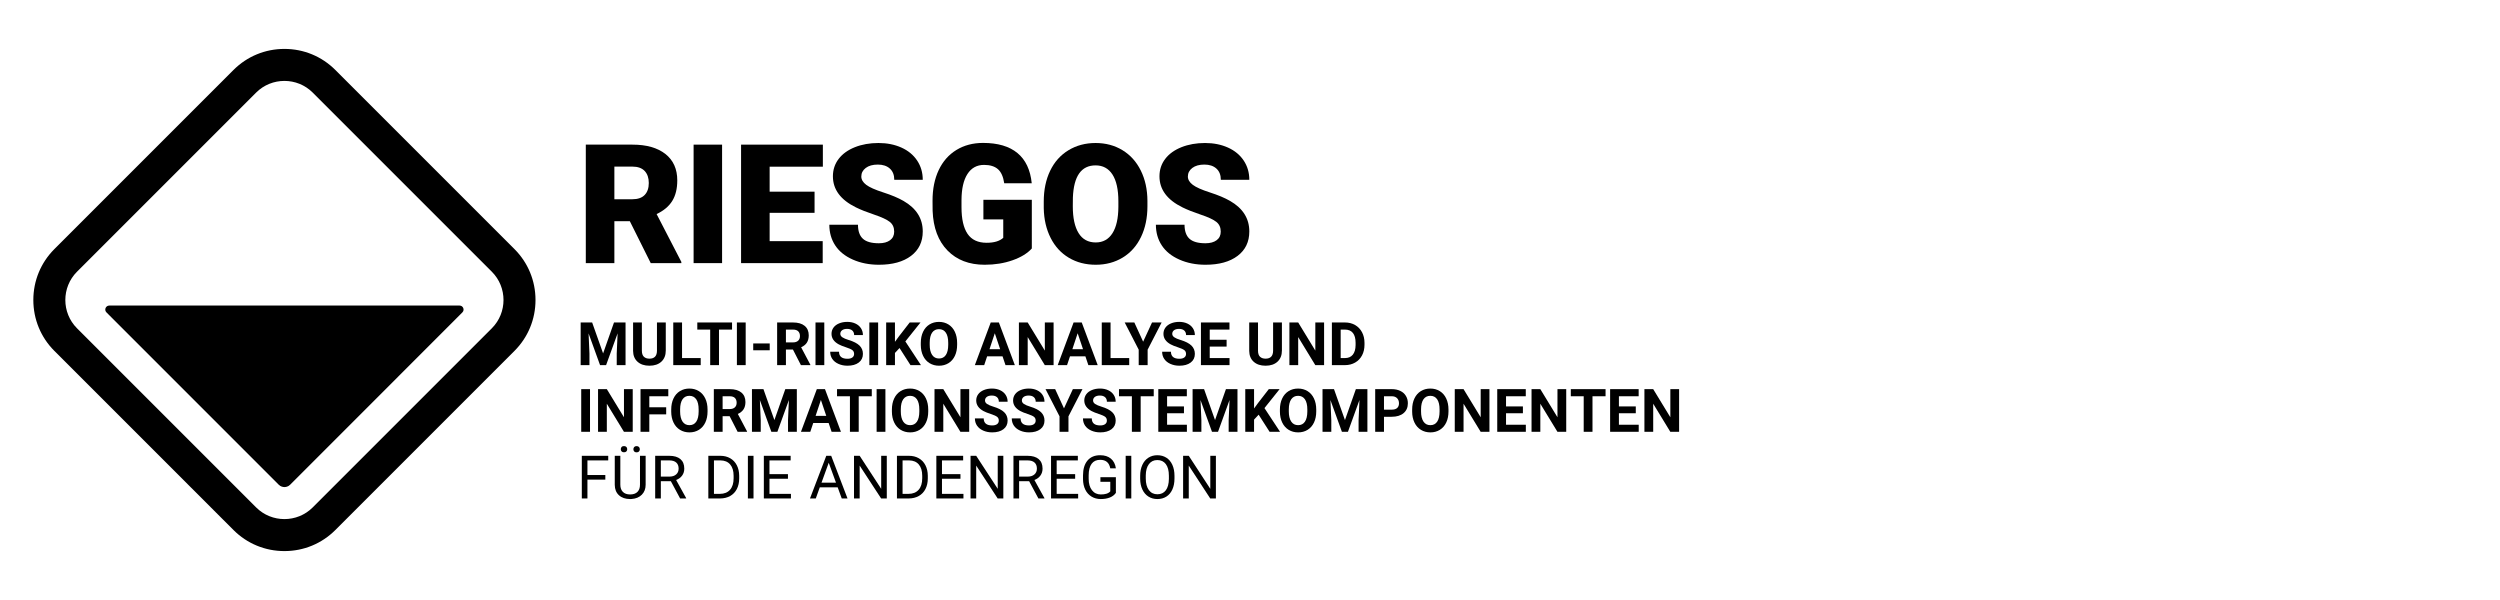 <?xml version="1.0" encoding="utf-8"?>
<!-- Generator: Adobe Illustrator 15.1.0, SVG Export Plug-In . SVG Version: 6.00 Build 0)  -->
<!DOCTYPE svg PUBLIC "-//W3C//DTD SVG 1.1//EN" "http://www.w3.org/Graphics/SVG/1.1/DTD/svg11.dtd">
<svg version="1.1" id="Ebene_1" xmlns="http://www.w3.org/2000/svg" xmlns:xlink="http://www.w3.org/1999/xlink" x="0px" y="0px"
	 width="1500px" height="360px" viewBox="0 0 1500 360" enable-background="new 0 0 1500 360" xml:space="preserve">
<g>
	<defs>
		<rect id="SVGID_1_" width="1500" height="360"/>
	</defs>
	<clipPath id="SVGID_2_">
		<use xlink:href="#SVGID_1_"  overflow="visible"/>
	</clipPath>
	<path clip-path="url(#SVGID_2_)" d="M170.653,48.549c6.151,0,12.303,2.333,16.97,7l107.479,107.48
		c9.334,9.334,9.334,24.608,0,33.942l-107.479,107.48c-4.667,4.667-10.819,7-16.97,7c-6.152,0-12.304-2.333-16.971-7l-107.48-107.48
		c-9.334-9.334-9.334-24.608,0-33.942l107.48-107.48C158.349,50.882,164.501,48.549,170.653,48.549 M170.653,29.349
		c-11.559,0-22.407,4.483-30.547,12.624L32.625,149.453c-8.14,8.141-12.623,18.989-12.623,30.547
		c0,11.558,4.483,22.406,12.623,30.547l107.481,107.48c8.14,8.141,18.989,12.624,30.547,12.624s22.406-4.483,30.547-12.624
		l107.48-107.48c8.141-8.141,12.624-18.989,12.624-30.547c0-11.558-4.483-22.406-12.624-30.547L201.2,41.973
		C193.059,33.832,182.211,29.349,170.653,29.349 M65.571,183.337c-2.138,0-3.208,2.585-1.697,4.097l103.385,103.412
		c1.197,1.198,2.64,1.392,3.394,1.392c0.753,0,2.196-0.172,3.394-1.37L277.432,187.43c1.512-1.511,0.441-4.096-1.697-4.096
		L65.571,183.337z"/>
	<path clip-path="url(#SVGID_2_)" d="M377.899,132.728h-9.277v25.146h-17.139V86.779h27.979c8.431,0,15.022,1.87,19.775,5.61
		c4.753,3.739,7.129,9.023,7.129,15.852c0,4.943-1.001,9.04-3.003,12.291c-2.002,3.252-5.135,5.887-9.399,7.903l14.844,28.705v0.733
		h-18.36L377.899,132.728z M368.623,119.543h10.84c3.255,0,5.704-0.856,7.348-2.569c1.644-1.714,2.466-4.105,2.466-7.172
		c0-3.068-0.83-5.474-2.49-7.22c-1.66-1.745-4.101-2.619-7.324-2.619h-10.84V119.543z"/>
	<rect x="416.16" y="86.78" clip-path="url(#SVGID_2_)" width="17.09" height="71.094"/>
	<polygon clip-path="url(#SVGID_2_)" points="488.736,127.698 461.783,127.698 461.783,144.69 493.619,144.69 493.619,157.874 
		444.644,157.874 444.644,86.78 493.716,86.78 493.716,100.012 461.783,100.012 461.783,115.003 488.736,115.003 	"/>
	<path clip-path="url(#SVGID_2_)" d="M536.511,138.977c0-2.506-0.887-4.459-2.661-5.859c-1.775-1.4-4.891-2.848-9.351-4.346
		c-4.46-1.497-8.105-2.945-10.937-4.346c-9.213-4.524-13.819-10.742-13.819-18.652c0-3.939,1.148-7.413,3.443-10.425
		c2.295-3.011,5.542-5.354,9.741-7.031c4.199-1.676,8.919-2.515,14.16-2.515c5.111,0,9.693,0.912,13.745,2.735
		c4.053,1.823,7.202,4.418,9.449,7.788c2.246,3.369,3.369,7.218,3.369,11.547h-17.09c0-2.896-0.887-5.142-2.661-6.738
		c-1.775-1.595-4.175-2.392-7.202-2.392c-3.061,0-5.478,0.675-7.251,2.026c-1.775,1.352-2.662,3.068-2.662,5.151
		c0,1.824,0.977,3.476,2.93,4.956c1.953,1.482,5.387,3.012,10.303,4.59c4.915,1.579,8.952,3.281,12.109,5.103
		c7.682,4.428,11.524,10.531,11.524,18.31c0,6.218-2.344,11.101-7.032,14.649c-4.687,3.549-11.116,5.322-19.287,5.322
		c-5.761,0-10.978-1.033-15.649-3.101c-4.671-2.066-8.187-4.898-10.547-8.496c-2.36-3.596-3.54-7.739-3.54-12.426h17.187
		c0,3.808,0.985,6.616,2.955,8.422c1.969,1.807,5.167,2.71,9.594,2.71c2.832,0,5.07-0.61,6.714-1.831
		C535.689,142.908,536.511,141.191,536.511,138.977"/>
	<path clip-path="url(#SVGID_2_)" d="M619.092,149.084c-2.637,2.93-6.494,5.29-11.572,7.08c-5.078,1.79-10.645,2.686-16.699,2.686
		c-9.311,0-16.749-2.848-22.315-8.545c-5.566-5.697-8.545-13.623-8.935-23.78l-0.049-6.152c0-6.998,1.237-13.11,3.711-18.335
		c2.473-5.225,6.013-9.244,10.62-12.06c4.606-2.816,9.936-4.224,15.991-4.224c8.854,0,15.73,2.026,20.63,6.079
		c4.899,4.053,7.755,10.1,8.569,18.14h-16.504c-0.586-3.971-1.855-6.803-3.808-8.496c-1.953-1.693-4.721-2.539-8.301-2.539
		c-4.297,0-7.617,1.823-9.961,5.468c-2.344,3.647-3.532,8.855-3.565,15.625v4.297c0,7.097,1.213,12.427,3.638,15.991
		c2.425,3.565,6.242,5.347,11.45,5.347c4.46,0,7.78-0.992,9.961-2.978v-11.036h-11.914v-11.767h29.053V149.084z"/>
	<path clip-path="url(#SVGID_2_)" d="M688.458,123.792c0,6.933-1.286,13.07-3.858,18.408c-2.572,5.339-6.225,9.448-10.962,12.329
		c-4.736,2.881-10.132,4.321-16.187,4.321c-6.055,0-11.426-1.391-16.113-4.175c-4.688-2.783-8.342-6.762-10.962-11.938
		c-2.621-5.176-3.997-11.116-4.126-17.822v-4.004c0-6.966,1.277-13.111,3.833-18.433c2.555-5.322,6.217-9.432,10.986-12.329
		s10.197-4.346,16.284-4.346c6.022,0,11.393,1.433,16.113,4.297c4.72,2.865,8.391,6.942,11.011,12.232s3.947,11.352,3.98,18.188
		V123.792z M671.026,120.813c0-7.063-1.18-12.427-3.54-16.089s-5.737-5.493-10.132-5.493c-8.594,0-13.135,6.445-13.623,19.336
		l-0.049,5.225c0,6.966,1.156,12.321,3.467,16.064c2.311,3.744,5.745,5.615,10.303,5.615c4.329,0,7.666-1.839,10.01-5.517
		c2.343-3.678,3.531-8.968,3.564-15.87V120.813z"/>
	<path clip-path="url(#SVGID_2_)" d="M732.446,138.977c0-2.506-0.887-4.459-2.661-5.859c-1.775-1.4-4.891-2.848-9.351-4.346
		c-4.46-1.497-8.105-2.945-10.937-4.346c-9.213-4.524-13.819-10.742-13.819-18.652c0-3.939,1.148-7.413,3.443-10.425
		c2.295-3.011,5.542-5.354,9.741-7.031c4.199-1.676,8.919-2.515,14.16-2.515c5.111,0,9.693,0.912,13.745,2.735
		c4.053,1.823,7.202,4.418,9.449,7.788c2.246,3.369,3.369,7.218,3.369,11.547h-17.09c0-2.896-0.887-5.142-2.661-6.738
		c-1.775-1.595-4.175-2.392-7.202-2.392c-3.061,0-5.478,0.675-7.251,2.026c-1.775,1.352-2.662,3.068-2.662,5.151
		c0,1.824,0.977,3.476,2.93,4.956c1.953,1.482,5.387,3.012,10.303,4.59c4.915,1.579,8.952,3.281,12.109,5.103
		c7.682,4.428,11.524,10.531,11.524,18.31c0,6.218-2.344,11.101-7.032,14.649c-4.687,3.549-11.116,5.322-19.287,5.322
		c-5.761,0-10.978-1.033-15.649-3.101c-4.671-2.066-8.187-4.898-10.547-8.496c-2.36-3.596-3.54-7.739-3.54-12.426h17.187
		c0,3.808,0.985,6.616,2.955,8.422c1.969,1.807,5.167,2.71,9.594,2.71c2.832,0,5.07-0.61,6.714-1.831
		C731.624,142.908,732.446,141.191,732.446,138.977"/>
	<polygon clip-path="url(#SVGID_2_)" points="355.289,193.484 361.863,212.046 368.402,193.484 375.328,193.484 375.328,219.078 
		370.037,219.078 370.037,212.082 370.564,200.005 363.656,219.078 360.035,219.078 353.144,200.022 353.672,212.082 
		353.672,219.078 348.398,219.078 348.398,193.484 	"/>
	<path clip-path="url(#SVGID_2_)" d="M399.463,193.484v16.856c0,2.801-0.876,5.016-2.628,6.646
		c-1.752,1.629-4.145,2.442-7.181,2.442c-2.988,0-5.361-0.791-7.119-2.373c-1.758-1.582-2.654-3.756-2.689-6.521v-17.051h5.273
		v16.893c0,1.675,0.402,2.896,1.204,3.665c0.803,0.767,1.913,1.151,3.331,1.151c2.965,0,4.471-1.56,4.518-4.677v-17.032H399.463z"/>
	<polygon clip-path="url(#SVGID_2_)" points="409.229,214.841 420.426,214.841 420.426,219.077 403.957,219.077 403.957,193.484 
		409.229,193.484 	"/>
	<polygon clip-path="url(#SVGID_2_)" points="439.231,197.756 431.392,197.756 431.392,219.077 426.118,219.077 426.118,197.756 
		418.383,197.756 418.383,193.484 439.231,193.484 	"/>
	<rect x="442.136" y="193.484" clip-path="url(#SVGID_2_)" width="5.273" height="25.594"/>
	<rect x="451.934" y="206.07" clip-path="url(#SVGID_2_)" width="9.896" height="4.096"/>
	<path clip-path="url(#SVGID_2_)" d="M475.753,209.708h-4.201v9.37h-5.273v-25.594h9.509c3.024,0,5.356,0.674,6.996,2.021
		c1.641,1.348,2.461,3.252,2.461,5.713c0,1.746-0.378,3.202-1.133,4.368c-0.756,1.166-1.902,2.095-3.437,2.787l5.537,10.459v0.246
		h-5.66L475.753,209.708z M471.552,205.437h4.254c1.324,0,2.35-0.337,3.076-1.011c0.727-0.674,1.09-1.602,1.09-2.786
		c0-1.207-0.343-2.155-1.028-2.848c-0.686-0.691-1.738-1.037-3.156-1.037h-4.236V205.437z"/>
	<rect x="489.303" y="193.484" clip-path="url(#SVGID_2_)" width="5.273" height="25.594"/>
	<path clip-path="url(#SVGID_2_)" d="M512.46,212.363c0-0.996-0.352-1.762-1.055-2.295c-0.703-0.532-1.968-1.096-3.797-1.687
		c-1.828-0.592-3.275-1.175-4.341-1.749c-2.907-1.571-4.36-3.686-4.36-6.346c0-1.384,0.39-2.616,1.169-3.7
		c0.78-1.084,1.899-1.931,3.358-2.54c1.459-0.61,3.096-0.914,4.913-0.914c1.828,0,3.457,0.331,4.886,0.993
		c1.43,0.662,2.54,1.596,3.331,2.803c0.792,1.207,1.187,2.579,1.187,4.114h-5.273c0-1.172-0.37-2.083-1.108-2.734
		c-0.738-0.649-1.775-0.975-3.111-0.975c-1.289,0-2.291,0.271-3.006,0.816s-1.072,1.264-1.072,2.153c0,0.832,0.419,1.53,1.257,2.092
		c0.837,0.563,2.071,1.09,3.7,1.582c3,0.903,5.185,2.022,6.556,3.358c1.371,1.336,2.057,3,2.057,4.992
		c0,2.215-0.838,3.952-2.514,5.212c-1.675,1.26-3.931,1.889-6.767,1.889c-1.969,0-3.762-0.36-5.379-1.081
		c-1.617-0.72-2.851-1.708-3.7-2.962c-0.85-1.253-1.275-2.707-1.275-4.359h5.291c0,2.824,1.688,4.236,5.063,4.236
		c1.254,0,2.232-0.254,2.935-0.764C512.108,213.989,512.46,213.276,512.46,212.363"/>
	<rect x="521.607" y="193.484" clip-path="url(#SVGID_2_)" width="5.273" height="25.594"/>
	<polygon clip-path="url(#SVGID_2_)" points="539.714,208.812 536.972,211.765 536.972,219.078 531.698,219.078 531.698,193.484 
		536.972,193.484 536.972,205.085 539.292,201.904 545.814,193.484 552.3,193.484 543.212,204.857 552.564,219.078 546.288,219.078 
			"/>
	<path clip-path="url(#SVGID_2_)" d="M574.277,206.86c0,2.521-0.446,4.729-1.336,6.627c-0.891,1.899-2.165,3.363-3.823,4.396
		c-1.659,1.031-3.56,1.547-5.705,1.547c-2.121,0-4.013-0.51-5.677-1.53c-1.664-1.019-2.953-2.475-3.867-4.368
		c-0.915-1.893-1.377-4.068-1.389-6.529v-1.267c0-2.519,0.454-4.736,1.362-6.652c0.908-1.916,2.192-3.388,3.85-4.412
		c1.658-1.026,3.554-1.538,5.686-1.538c2.133,0,4.029,0.512,5.687,1.538c1.658,1.024,2.941,2.496,3.849,4.412
		c0.909,1.916,1.363,4.128,1.363,6.636V206.86z M568.934,205.701c0-2.685-0.48-4.724-1.441-6.117
		c-0.961-1.396-2.332-2.092-4.114-2.092c-1.769,0-3.134,0.688-4.095,2.064s-1.448,3.396-1.459,6.056v1.248
		c0,2.613,0.48,4.642,1.441,6.082c0.961,1.442,2.344,2.162,4.148,2.162c1.77,0,3.129-0.693,4.079-2.083
		c0.949-1.388,1.429-3.413,1.441-6.073V205.701z"/>
	<path clip-path="url(#SVGID_2_)" d="M601.523,213.804h-9.246l-1.758,5.274h-5.607l9.527-25.595h4.887l9.58,25.595h-5.607
		L601.523,213.804z M593.701,209.532h6.398l-3.216-9.579L593.701,209.532z"/>
	<polygon clip-path="url(#SVGID_2_)" points="632.156,219.077 626.883,219.077 616.617,202.237 616.617,219.077 611.344,219.077 
		611.344,193.483 616.617,193.483 626.9,210.358 626.9,193.483 632.156,193.483 	"/>
	<path clip-path="url(#SVGID_2_)" d="M651.236,213.804h-9.246l-1.758,5.274h-5.607l9.527-25.595h4.887l9.58,25.595h-5.607
		L651.236,213.804z M643.414,209.532h6.398l-3.216-9.579L643.414,209.532z"/>
	<polygon clip-path="url(#SVGID_2_)" points="666.33,214.841 677.527,214.841 677.527,219.077 661.057,219.077 661.057,193.484 
		666.33,193.484 	"/>
	<polygon clip-path="url(#SVGID_2_)" points="685.891,205.015 691.217,193.484 696.982,193.484 688.58,209.796 688.58,219.078 
		683.219,219.078 683.219,209.796 674.816,193.484 680.6,193.484 	"/>
	<path clip-path="url(#SVGID_2_)" d="M711.623,212.363c0-0.996-0.352-1.762-1.055-2.295c-0.703-0.532-1.968-1.096-3.797-1.687
		c-1.828-0.592-3.275-1.175-4.341-1.749c-2.907-1.571-4.36-3.686-4.36-6.346c0-1.384,0.39-2.616,1.169-3.7
		c0.78-1.084,1.899-1.931,3.358-2.54c1.459-0.61,3.096-0.914,4.913-0.914c1.828,0,3.457,0.331,4.886,0.993
		c1.43,0.662,2.54,1.596,3.331,2.803c0.792,1.207,1.187,2.579,1.187,4.114h-5.273c0-1.172-0.37-2.083-1.108-2.734
		c-0.738-0.649-1.775-0.975-3.111-0.975c-1.289,0-2.291,0.271-3.006,0.816s-1.072,1.264-1.072,2.153c0,0.832,0.419,1.53,1.257,2.092
		c0.837,0.563,2.071,1.09,3.7,1.582c3,0.903,5.185,2.022,6.556,3.358s2.057,3,2.057,4.992c0,2.215-0.838,3.952-2.514,5.212
		c-1.675,1.26-3.931,1.889-6.767,1.889c-1.969,0-3.762-0.36-5.379-1.081c-1.617-0.72-2.851-1.708-3.7-2.962
		c-0.85-1.253-1.275-2.707-1.275-4.359h5.291c0,2.824,1.688,4.236,5.063,4.236c1.254,0,2.232-0.254,2.935-0.764
		S711.623,213.276,711.623,212.363"/>
	<polygon clip-path="url(#SVGID_2_)" points="735.96,207.951 725.835,207.951 725.835,214.842 737.718,214.842 737.718,219.078 
		720.562,219.078 720.562,193.483 737.683,193.483 737.683,197.756 725.835,197.756 725.835,203.854 735.96,203.854 	"/>
	<path clip-path="url(#SVGID_2_)" d="M769.147,193.484v16.856c0,2.801-0.876,5.016-2.628,6.646
		c-1.752,1.629-4.145,2.442-7.181,2.442c-2.988,0-5.361-0.791-7.119-2.373s-2.654-3.756-2.689-6.521v-17.051h5.273v16.893
		c0,1.675,0.401,2.896,1.204,3.665c0.803,0.767,1.913,1.151,3.331,1.151c2.965,0,4.471-1.56,4.518-4.677v-17.032H769.147z"/>
	<polygon clip-path="url(#SVGID_2_)" points="794.453,219.077 789.18,219.077 778.914,202.237 778.914,219.077 773.641,219.077 
		773.641,193.483 778.914,193.483 789.197,210.358 789.197,193.483 794.453,193.483 	"/>
	<path clip-path="url(#SVGID_2_)" d="M799.131,219.077v-25.593h7.875c2.25,0,4.263,0.506,6.038,1.521
		c1.775,1.014,3.161,2.454,4.157,4.323s1.494,3.993,1.494,6.372v1.178c0,2.38-0.489,4.494-1.468,6.347
		c-0.979,1.851-2.358,3.287-4.14,4.306c-1.781,1.021-3.791,1.536-6.029,1.547H799.131z M804.404,197.756v17.086h2.549
		c2.063,0,3.638-0.675,4.729-2.022c1.09-1.347,1.646-3.275,1.67-5.783v-1.353c0-2.603-0.539-4.574-1.617-5.915
		c-1.078-1.342-2.654-2.013-4.729-2.013H804.404z"/>
	<rect x="348.733" y="233.484" clip-path="url(#SVGID_2_)" width="5.273" height="25.594"/>
	<polygon clip-path="url(#SVGID_2_)" points="379.637,259.077 374.364,259.077 364.098,242.237 364.098,259.077 358.825,259.077 
		358.825,233.483 364.098,233.483 374.381,250.358 374.381,233.483 379.637,233.483 	"/>
	<polygon clip-path="url(#SVGID_2_)" points="399.713,248.619 389.588,248.619 389.588,259.078 384.315,259.078 384.315,233.483 
		400.979,233.483 400.979,237.756 389.588,237.756 389.588,244.364 399.713,244.364 	"/>
	<path clip-path="url(#SVGID_2_)" d="M424.527,246.86c0,2.521-0.446,4.729-1.336,6.627c-0.891,1.899-2.165,3.363-3.823,4.396
		c-1.659,1.031-3.56,1.547-5.705,1.547c-2.121,0-4.013-0.51-5.677-1.53c-1.664-1.019-2.953-2.475-3.867-4.368
		c-0.915-1.893-1.377-4.068-1.389-6.529v-1.267c0-2.519,0.454-4.736,1.362-6.652c0.908-1.916,2.192-3.388,3.85-4.412
		c1.658-1.026,3.554-1.538,5.686-1.538c2.133,0,4.029,0.512,5.687,1.538c1.658,1.024,2.941,2.496,3.849,4.412
		c0.909,1.916,1.363,4.128,1.363,6.636V246.86z M419.184,245.701c0-2.685-0.48-4.724-1.441-6.117
		c-0.961-1.396-2.332-2.092-4.114-2.092c-1.769,0-3.134,0.688-4.095,2.064s-1.448,3.396-1.459,6.056v1.248
		c0,2.613,0.48,4.642,1.441,6.082c0.961,1.442,2.344,2.162,4.148,2.162c1.77,0,3.129-0.693,4.079-2.083
		c0.949-1.388,1.429-3.413,1.441-6.073V245.701z"/>
	<path clip-path="url(#SVGID_2_)" d="M437.77,249.708h-4.201v9.37h-5.273v-25.594h9.509c3.024,0,5.356,0.674,6.996,2.021
		c1.641,1.348,2.461,3.252,2.461,5.713c0,1.746-0.378,3.202-1.133,4.368c-0.756,1.166-1.902,2.095-3.437,2.787l5.537,10.459v0.246
		h-5.66L437.77,249.708z M433.568,245.437h4.254c1.324,0,2.35-0.337,3.076-1.011c0.727-0.674,1.09-1.602,1.09-2.786
		c0-1.207-0.343-2.155-1.028-2.848c-0.686-0.691-1.738-1.037-3.156-1.037h-4.236V245.437z"/>
	<polygon clip-path="url(#SVGID_2_)" points="458.063,233.484 464.637,252.046 471.175,233.484 478.102,233.484 478.102,259.078 
		472.811,259.078 472.811,252.082 473.337,240.005 466.43,259.078 462.809,259.078 455.917,240.022 456.445,252.082 
		456.445,259.078 451.171,259.078 451.171,233.484 	"/>
	<path clip-path="url(#SVGID_2_)" d="M497.182,253.804h-9.246l-1.758,5.274h-5.607l9.527-25.595h4.887l9.58,25.595h-5.607
		L497.182,253.804z M489.359,249.532h6.398l-3.216-9.579L489.359,249.532z"/>
	<polygon clip-path="url(#SVGID_2_)" points="523.067,237.756 515.228,237.756 515.228,259.077 509.955,259.077 509.955,237.756 
		502.219,237.756 502.219,233.484 523.067,233.484 	"/>
	<rect x="525.972" y="233.484" clip-path="url(#SVGID_2_)" width="5.273" height="25.594"/>
	<path clip-path="url(#SVGID_2_)" d="M556.938,246.86c0,2.521-0.446,4.729-1.336,6.627c-0.891,1.899-2.165,3.363-3.823,4.396
		c-1.659,1.031-3.56,1.547-5.705,1.547c-2.121,0-4.013-0.51-5.677-1.53c-1.664-1.019-2.953-2.475-3.867-4.368
		c-0.915-1.893-1.377-4.068-1.389-6.529v-1.267c0-2.519,0.454-4.736,1.362-6.652c0.908-1.916,2.192-3.388,3.85-4.412
		c1.658-1.026,3.554-1.538,5.686-1.538c2.133,0,4.029,0.512,5.687,1.538c1.658,1.024,2.941,2.496,3.849,4.412
		c0.909,1.916,1.363,4.128,1.363,6.636V246.86z M551.595,245.701c0-2.685-0.48-4.724-1.441-6.117
		c-0.961-1.396-2.332-2.092-4.114-2.092c-1.769,0-3.134,0.688-4.095,2.064s-1.448,3.396-1.459,6.056v1.248
		c0,2.613,0.48,4.642,1.441,6.082c0.961,1.442,2.344,2.162,4.148,2.162c1.77,0,3.129-0.693,4.079-2.083
		c0.949-1.388,1.429-3.413,1.441-6.073V245.701z"/>
	<polygon clip-path="url(#SVGID_2_)" points="581.519,259.077 576.246,259.077 565.979,242.237 565.979,259.077 560.707,259.077 
		560.707,233.483 565.979,233.483 576.263,250.358 576.263,233.483 581.519,233.483 	"/>
	<path clip-path="url(#SVGID_2_)" d="M599.28,252.363c0-0.996-0.352-1.762-1.055-2.295c-0.703-0.532-1.968-1.096-3.797-1.687
		c-1.828-0.592-3.275-1.175-4.341-1.749c-2.907-1.571-4.36-3.686-4.36-6.346c0-1.384,0.39-2.616,1.169-3.7
		c0.78-1.084,1.899-1.931,3.358-2.54c1.459-0.61,3.096-0.914,4.913-0.914c1.828,0,3.457,0.331,4.886,0.993
		c1.43,0.662,2.54,1.596,3.331,2.803c0.792,1.207,1.187,2.579,1.187,4.114h-5.273c0-1.172-0.37-2.083-1.108-2.734
		c-0.738-0.649-1.775-0.975-3.111-0.975c-1.289,0-2.291,0.271-3.006,0.816s-1.072,1.264-1.072,2.153c0,0.832,0.419,1.53,1.257,2.092
		c0.837,0.563,2.071,1.09,3.7,1.582c3,0.903,5.185,2.022,6.556,3.358s2.057,3,2.057,4.992c0,2.215-0.838,3.952-2.514,5.212
		c-1.675,1.26-3.931,1.889-6.767,1.889c-1.969,0-3.762-0.36-5.379-1.081c-1.617-0.72-2.851-1.708-3.7-2.962
		c-0.85-1.253-1.275-2.707-1.275-4.359h5.291c0,2.824,1.688,4.236,5.063,4.236c1.254,0,2.232-0.254,2.935-0.764
		C598.928,253.989,599.28,253.276,599.28,252.363"/>
	<path clip-path="url(#SVGID_2_)" d="M621.404,252.363c0-0.996-0.352-1.762-1.055-2.295c-0.703-0.532-1.968-1.096-3.797-1.687
		c-1.828-0.592-3.275-1.175-4.341-1.749c-2.907-1.571-4.36-3.686-4.36-6.346c0-1.384,0.39-2.616,1.169-3.7
		c0.78-1.084,1.899-1.931,3.358-2.54c1.459-0.61,3.096-0.914,4.913-0.914c1.828,0,3.457,0.331,4.886,0.993
		c1.43,0.662,2.54,1.596,3.331,2.803c0.792,1.207,1.187,2.579,1.187,4.114h-5.273c0-1.172-0.37-2.083-1.108-2.734
		c-0.738-0.649-1.775-0.975-3.111-0.975c-1.289,0-2.291,0.271-3.006,0.816s-1.072,1.264-1.072,2.153c0,0.832,0.419,1.53,1.257,2.092
		c0.837,0.563,2.071,1.09,3.7,1.582c3,0.903,5.185,2.022,6.556,3.358s2.057,3,2.057,4.992c0,2.215-0.838,3.952-2.514,5.212
		c-1.675,1.26-3.931,1.889-6.767,1.889c-1.969,0-3.762-0.36-5.379-1.081c-1.617-0.72-2.851-1.708-3.7-2.962
		c-0.85-1.253-1.275-2.707-1.275-4.359h5.291c0,2.824,1.688,4.236,5.063,4.236c1.254,0,2.232-0.254,2.935-0.764
		C621.052,253.989,621.404,253.276,621.404,252.363"/>
	<polygon clip-path="url(#SVGID_2_)" points="638.39,245.015 643.716,233.484 649.481,233.484 641.079,249.796 641.079,259.078 
		635.718,259.078 635.718,249.796 627.315,233.484 633.099,233.484 	"/>
	<path clip-path="url(#SVGID_2_)" d="M664.122,252.363c0-0.996-0.352-1.762-1.055-2.295c-0.703-0.532-1.968-1.096-3.797-1.687
		c-1.828-0.592-3.275-1.175-4.341-1.749c-2.907-1.571-4.36-3.686-4.36-6.346c0-1.384,0.39-2.616,1.169-3.7
		c0.78-1.084,1.899-1.931,3.358-2.54c1.459-0.61,3.096-0.914,4.913-0.914c1.828,0,3.457,0.331,4.886,0.993
		c1.43,0.662,2.54,1.596,3.331,2.803c0.792,1.207,1.187,2.579,1.187,4.114h-5.273c0-1.172-0.37-2.083-1.108-2.734
		c-0.738-0.649-1.775-0.975-3.111-0.975c-1.289,0-2.291,0.271-3.006,0.816s-1.072,1.264-1.072,2.153c0,0.832,0.419,1.53,1.257,2.092
		c0.837,0.563,2.071,1.09,3.7,1.582c3,0.903,5.185,2.022,6.556,3.358s2.057,3,2.057,4.992c0,2.215-0.838,3.952-2.514,5.212
		c-1.675,1.26-3.931,1.889-6.767,1.889c-1.969,0-3.762-0.36-5.379-1.081c-1.617-0.72-2.851-1.708-3.7-2.962
		c-0.85-1.253-1.275-2.707-1.275-4.359h5.291c0,2.824,1.688,4.236,5.063,4.236c1.254,0,2.232-0.254,2.935-0.764
		C663.77,253.989,664.122,253.276,664.122,252.363"/>
	<polygon clip-path="url(#SVGID_2_)" points="692.24,237.756 684.4,237.756 684.4,259.077 679.127,259.077 679.127,237.756 
		671.392,237.756 671.392,233.484 692.24,233.484 	"/>
	<polygon clip-path="url(#SVGID_2_)" points="710.378,247.951 700.253,247.951 700.253,254.842 712.136,254.842 712.136,259.078 
		694.98,259.078 694.98,233.483 712.101,233.483 712.101,237.756 700.253,237.756 700.253,243.854 710.378,243.854 	"/>
	<polygon clip-path="url(#SVGID_2_)" points="722.447,233.484 729.021,252.046 735.561,233.484 742.486,233.484 742.486,259.078 
		737.195,259.078 737.195,252.082 737.722,240.005 730.814,259.078 727.193,259.078 720.302,240.022 720.83,252.082 720.83,259.078 
		715.556,259.078 715.556,233.484 	"/>
	<polygon clip-path="url(#SVGID_2_)" points="755.18,248.812 752.438,251.765 752.438,259.078 747.164,259.078 747.164,233.484 
		752.438,233.484 752.438,245.085 754.758,241.904 761.279,233.484 767.766,233.484 758.678,244.857 768.029,259.078 
		761.754,259.078 	"/>
	<path clip-path="url(#SVGID_2_)" d="M789.743,246.86c0,2.521-0.446,4.729-1.336,6.627c-0.891,1.899-2.165,3.363-3.823,4.396
		c-1.658,1.031-3.56,1.547-5.705,1.547c-2.12,0-4.013-0.51-5.677-1.53c-1.664-1.019-2.953-2.475-3.867-4.368
		c-0.915-1.893-1.377-4.068-1.389-6.529v-1.267c0-2.519,0.454-4.736,1.362-6.652s2.191-3.388,3.85-4.412
		c1.658-1.026,3.555-1.538,5.687-1.538c2.133,0,4.028,0.512,5.687,1.538c1.658,1.024,2.941,2.496,3.85,4.412
		s1.362,4.128,1.362,6.636V246.86z M784.399,245.701c0-2.685-0.48-4.724-1.441-6.117c-0.961-1.396-2.332-2.092-4.113-2.092
		c-1.77,0-3.135,0.688-4.096,2.064s-1.447,3.396-1.459,6.056v1.248c0,2.613,0.48,4.642,1.441,6.082
		c0.961,1.442,2.344,2.162,4.147,2.162c1.771,0,3.13-0.693,4.079-2.083c0.949-1.388,1.43-3.413,1.441-6.073V245.701z"/>
	<polygon clip-path="url(#SVGID_2_)" points="800.401,233.484 806.976,252.046 813.515,233.484 820.44,233.484 820.44,259.078 
		815.149,259.078 815.149,252.082 815.677,240.005 808.769,259.078 805.147,259.078 798.257,240.022 798.784,252.082 
		798.784,259.078 793.511,259.078 793.511,233.484 	"/>
	<path clip-path="url(#SVGID_2_)" d="M830.391,250.06v9.018h-5.273v-25.594h9.984c1.922,0,3.612,0.353,5.071,1.056
		c1.459,0.702,2.581,1.701,3.366,2.996c0.785,1.296,1.178,2.77,1.178,4.422c0,2.508-0.858,4.484-2.575,5.933
		c-1.717,1.447-4.093,2.17-7.128,2.17H830.391z M830.391,245.789h4.711c1.395,0,2.458-0.328,3.19-0.984
		c0.732-0.657,1.099-1.594,1.099-2.813c0-1.254-0.369-2.267-1.107-3.041c-0.738-0.772-1.758-1.172-3.059-1.194h-4.834V245.789z"/>
	<path clip-path="url(#SVGID_2_)" d="M869.088,246.86c0,2.521-0.446,4.729-1.336,6.627c-0.891,1.899-2.165,3.363-3.823,4.396
		c-1.659,1.031-3.56,1.547-5.705,1.547c-2.12,0-4.013-0.51-5.677-1.53c-1.664-1.019-2.953-2.475-3.867-4.368
		c-0.915-1.893-1.377-4.068-1.389-6.529v-1.267c0-2.519,0.454-4.736,1.362-6.652c0.907-1.916,2.191-3.388,3.85-4.412
		c1.658-1.026,3.554-1.538,5.687-1.538s4.028,0.512,5.687,1.538c1.658,1.024,2.941,2.496,3.849,4.412
		c0.909,1.916,1.363,4.128,1.363,6.636V246.86z M863.744,245.701c0-2.685-0.48-4.724-1.441-6.117
		c-0.961-1.396-2.332-2.092-4.113-2.092c-1.77,0-3.135,0.688-4.096,2.064s-1.447,3.396-1.459,6.056v1.248
		c0,2.613,0.48,4.642,1.441,6.082c0.961,1.442,2.344,2.162,4.147,2.162c1.771,0,3.13-0.693,4.079-2.083
		c0.949-1.388,1.43-3.413,1.441-6.073V245.701z"/>
	<polygon clip-path="url(#SVGID_2_)" points="893.668,259.077 888.395,259.077 878.129,242.237 878.129,259.077 872.856,259.077 
		872.856,233.483 878.129,233.483 888.412,250.358 888.412,233.483 893.668,233.483 	"/>
	<polygon clip-path="url(#SVGID_2_)" points="913.743,247.951 903.618,247.951 903.618,254.842 915.501,254.842 915.501,259.078 
		898.346,259.078 898.346,233.483 915.466,233.483 915.466,237.756 903.618,237.756 903.618,243.854 913.743,243.854 	"/>
	<polygon clip-path="url(#SVGID_2_)" points="939.735,259.077 934.463,259.077 924.196,242.237 924.196,259.077 918.924,259.077 
		918.924,233.483 924.196,233.483 934.479,250.358 934.479,233.483 939.735,233.483 	"/>
	<polygon clip-path="url(#SVGID_2_)" points="963.333,237.756 955.493,237.756 955.493,259.077 950.22,259.077 950.22,237.756 
		942.485,237.756 942.485,233.484 963.333,233.484 	"/>
	<polygon clip-path="url(#SVGID_2_)" points="981.471,247.951 971.346,247.951 971.346,254.842 983.229,254.842 983.229,259.078 
		966.072,259.078 966.072,233.483 983.193,233.483 983.193,237.756 971.346,237.756 971.346,243.854 981.471,243.854 	"/>
	<polygon clip-path="url(#SVGID_2_)" points="1007.462,259.077 1002.188,259.077 991.923,242.237 991.923,259.077 986.65,259.077 
		986.65,233.483 991.923,233.483 1002.206,250.358 1002.206,233.483 1007.462,233.483 	"/>
	<polygon clip-path="url(#SVGID_2_)" points="363.199,287.775 352.459,287.775 352.459,299.078 349.084,299.078 349.084,273.484 
		364.939,273.484 364.939,276.244 352.459,276.244 352.459,285.015 363.199,285.015 	"/>
	<path clip-path="url(#SVGID_2_)" d="M387.385,273.484v17.401c-0.012,2.414-0.771,4.39-2.277,5.925
		c-1.506,1.534-3.548,2.396-6.126,2.584l-0.896,0.035c-2.801,0-5.033-0.757-6.697-2.269c-1.665-1.511-2.508-3.591-2.532-6.24
		v-17.437h3.34v17.332c0,1.851,0.51,3.29,1.529,4.314c1.02,1.026,2.473,1.538,4.36,1.538c1.91,0,3.372-0.51,4.386-1.528
		c1.013-1.021,1.52-2.455,1.52-4.308v-17.349H387.385z M372.478,269.521c0-0.529,0.162-0.975,0.484-1.333
		c0.322-0.36,0.8-0.539,1.432-0.539c0.633,0,1.114,0.179,1.442,0.539c0.328,0.358,0.492,0.804,0.492,1.333s-0.164,0.972-0.492,1.324
		c-0.328,0.354-0.809,0.529-1.442,0.529c-0.632,0-1.11-0.176-1.432-0.529C372.64,270.492,372.478,270.05,372.478,269.521
		 M380.037,269.556c0-0.529,0.161-0.978,0.483-1.343c0.323-0.364,0.8-0.548,1.433-0.548s1.113,0.184,1.441,0.548
		c0.329,0.365,0.493,0.813,0.493,1.343s-0.164,0.972-0.493,1.324c-0.328,0.354-0.808,0.529-1.441,0.529s-1.11-0.176-1.433-0.529
		C380.198,270.527,380.037,270.085,380.037,269.556"/>
	<path clip-path="url(#SVGID_2_)" d="M402.516,288.725h-6.012v10.353h-3.393v-25.593h8.473c2.883,0,5.101,0.656,6.653,1.968
		c1.553,1.313,2.33,3.224,2.33,5.731c0,1.593-0.431,2.981-1.292,4.166c-0.862,1.183-2.06,2.067-3.595,2.653l6.012,10.863v0.211
		h-3.622L402.516,288.725z M396.504,285.965h5.186c1.675,0,3.008-0.435,3.999-1.304c0.99-0.869,1.485-2.03,1.485-3.486
		c0-1.585-0.472-2.801-1.415-3.646c-0.943-0.845-2.306-1.273-4.087-1.286h-5.168V285.965z"/>
	<path clip-path="url(#SVGID_2_)" d="M424.999,299.078v-25.595h7.225c2.226,0,4.195,0.492,5.906,1.478
		c1.711,0.983,3.032,2.385,3.964,4.201c0.931,1.815,1.403,3.901,1.415,6.258v1.635c0,2.414-0.466,4.529-1.398,6.345
		c-0.931,1.817-2.261,3.211-3.99,4.185c-1.728,0.972-3.741,1.471-6.038,1.494H424.999z M428.374,276.244v20.073h3.551
		c2.601,0,4.626-0.809,6.073-2.428c1.447-1.618,2.171-3.923,2.171-6.914v-1.496c0-2.908-0.683-5.169-2.048-6.782
		c-1.365-1.611-3.302-2.431-5.809-2.453H428.374z"/>
	<rect x="448.733" y="273.484" clip-path="url(#SVGID_2_)" width="3.375" height="25.594"/>
	<polygon clip-path="url(#SVGID_2_)" points="472.771,287.248 461.679,287.248 461.679,296.317 474.563,296.317 474.563,299.077 
		458.304,299.077 458.304,273.483 474.388,273.483 474.388,276.243 461.679,276.243 461.679,284.487 472.771,284.487 	"/>
	<path clip-path="url(#SVGID_2_)" d="M502.602,292.381h-10.723l-2.408,6.696h-3.48l9.773-25.594h2.953l9.791,25.594h-3.463
		L502.602,292.381z M492.898,289.62h8.701l-4.359-11.971L492.898,289.62z"/>
	<polygon clip-path="url(#SVGID_2_)" points="532.073,299.077 528.68,299.077 515.796,279.354 515.796,299.077 512.403,299.077 
		512.403,273.483 515.796,273.483 528.716,293.295 528.716,273.483 532.073,273.483 	"/>
	<path clip-path="url(#SVGID_2_)" d="M538.168,299.078v-25.595h7.225c2.226,0,4.195,0.492,5.906,1.478
		c1.711,0.983,3.032,2.385,3.964,4.201c0.931,1.815,1.403,3.901,1.415,6.258v1.635c0,2.414-0.466,4.529-1.397,6.345
		c-0.931,1.817-2.261,3.211-3.99,4.185c-1.728,0.972-3.741,1.471-6.038,1.494H538.168z M541.543,276.244v20.073h3.551
		c2.601,0,4.626-0.809,6.073-2.428c1.447-1.618,2.171-3.923,2.171-6.914v-1.496c0-2.908-0.683-5.169-2.048-6.782
		c-1.365-1.611-3.302-2.431-5.809-2.453H541.543z"/>
	<polygon clip-path="url(#SVGID_2_)" points="576.274,287.248 565.183,287.248 565.183,296.317 578.067,296.317 578.067,299.077 
		561.808,299.077 561.808,273.483 577.892,273.483 577.892,276.243 565.183,276.243 565.183,284.487 576.274,284.487 	"/>
	<polygon clip-path="url(#SVGID_2_)" points="601.996,299.077 598.603,299.077 585.719,279.354 585.719,299.077 582.326,299.077 
		582.326,273.483 585.719,273.483 598.639,293.295 598.639,273.483 601.996,273.483 	"/>
	<path clip-path="url(#SVGID_2_)" d="M617.479,288.725h-6.012v10.353h-3.393v-25.593h8.473c2.883,0,5.101,0.656,6.653,1.968
		c1.553,1.313,2.33,3.224,2.33,5.731c0,1.593-0.431,2.981-1.292,4.166c-0.862,1.183-2.06,2.067-3.595,2.653l6.012,10.863v0.211
		h-3.622L617.479,288.725z M611.467,285.965h5.186c1.675,0,3.008-0.435,3.999-1.304c0.99-0.869,1.485-2.03,1.485-3.486
		c0-1.585-0.472-2.801-1.415-3.646c-0.943-0.845-2.306-1.273-4.087-1.286h-5.168V285.965z"/>
	<polygon clip-path="url(#SVGID_2_)" points="645.092,287.248 634,287.248 634,296.317 646.885,296.317 646.885,299.077 
		630.625,299.077 630.625,273.483 646.709,273.483 646.709,276.243 634,276.243 634,284.487 645.092,284.487 	"/>
	<path clip-path="url(#SVGID_2_)" d="M669.532,295.72c-0.867,1.242-2.077,2.172-3.63,2.786c-1.553,0.615-3.36,0.924-5.423,0.924
		c-2.086,0-3.937-0.489-5.554-1.469c-1.618-0.978-2.869-2.37-3.753-4.175c-0.885-1.804-1.339-3.896-1.363-6.275v-2.231
		c0-3.856,0.9-6.844,2.699-8.965c1.798-2.121,4.327-3.183,7.585-3.183c2.671,0,4.822,0.684,6.451,2.049
		c1.629,1.364,2.625,3.302,2.988,5.81h-3.375c-0.633-3.399-2.648-5.098-6.047-5.098c-2.262,0-3.975,0.795-5.141,2.384
		s-1.755,3.891-1.767,6.905v2.094c0,2.873,0.656,5.157,1.969,6.852c1.312,1.695,3.088,2.542,5.326,2.542
		c1.265,0,2.373-0.14,3.322-0.421c0.949-0.28,1.734-0.754,2.356-1.42v-5.735h-5.924v-2.76h9.281V295.72z"/>
	<rect x="675.403" y="273.484" clip-path="url(#SVGID_2_)" width="3.375" height="25.594"/>
	<path clip-path="url(#SVGID_2_)" d="M704.689,287.106c0,2.508-0.421,4.697-1.265,6.566c-0.844,1.869-2.039,3.296-3.586,4.279
		c-1.547,0.984-3.352,1.478-5.414,1.478c-2.016,0-3.803-0.496-5.362-1.486c-1.558-0.99-2.768-2.401-3.629-4.235
		c-0.862-1.834-1.304-3.958-1.328-6.372v-1.847c0-2.461,0.428-4.635,1.284-6.521c0.855-1.887,2.065-3.331,3.63-4.333
		c1.564-1.002,3.354-1.503,5.37-1.503c2.05,0,3.858,0.495,5.422,1.484c1.565,0.99,2.769,2.427,3.613,4.308
		c0.844,1.881,1.265,4.068,1.265,6.564V287.106z M701.332,285.455c0-3.035-0.609-5.364-1.828-6.987
		c-1.219-1.623-2.924-2.436-5.115-2.436c-2.133,0-3.812,0.813-5.036,2.436c-1.225,1.623-1.855,3.876-1.89,6.758v1.881
		c0,2.942,0.618,5.253,1.854,6.936c1.237,1.682,2.939,2.521,5.107,2.521c2.179,0,3.867-0.794,5.062-2.381
		c1.196-1.588,1.811-3.865,1.846-6.83V285.455z"/>
	<polygon clip-path="url(#SVGID_2_)" points="729.537,299.077 726.144,299.077 713.26,279.354 713.26,299.077 709.867,299.077 
		709.867,273.483 713.26,273.483 726.18,293.295 726.18,273.483 729.537,273.483 	"/>
</g>
</svg>

